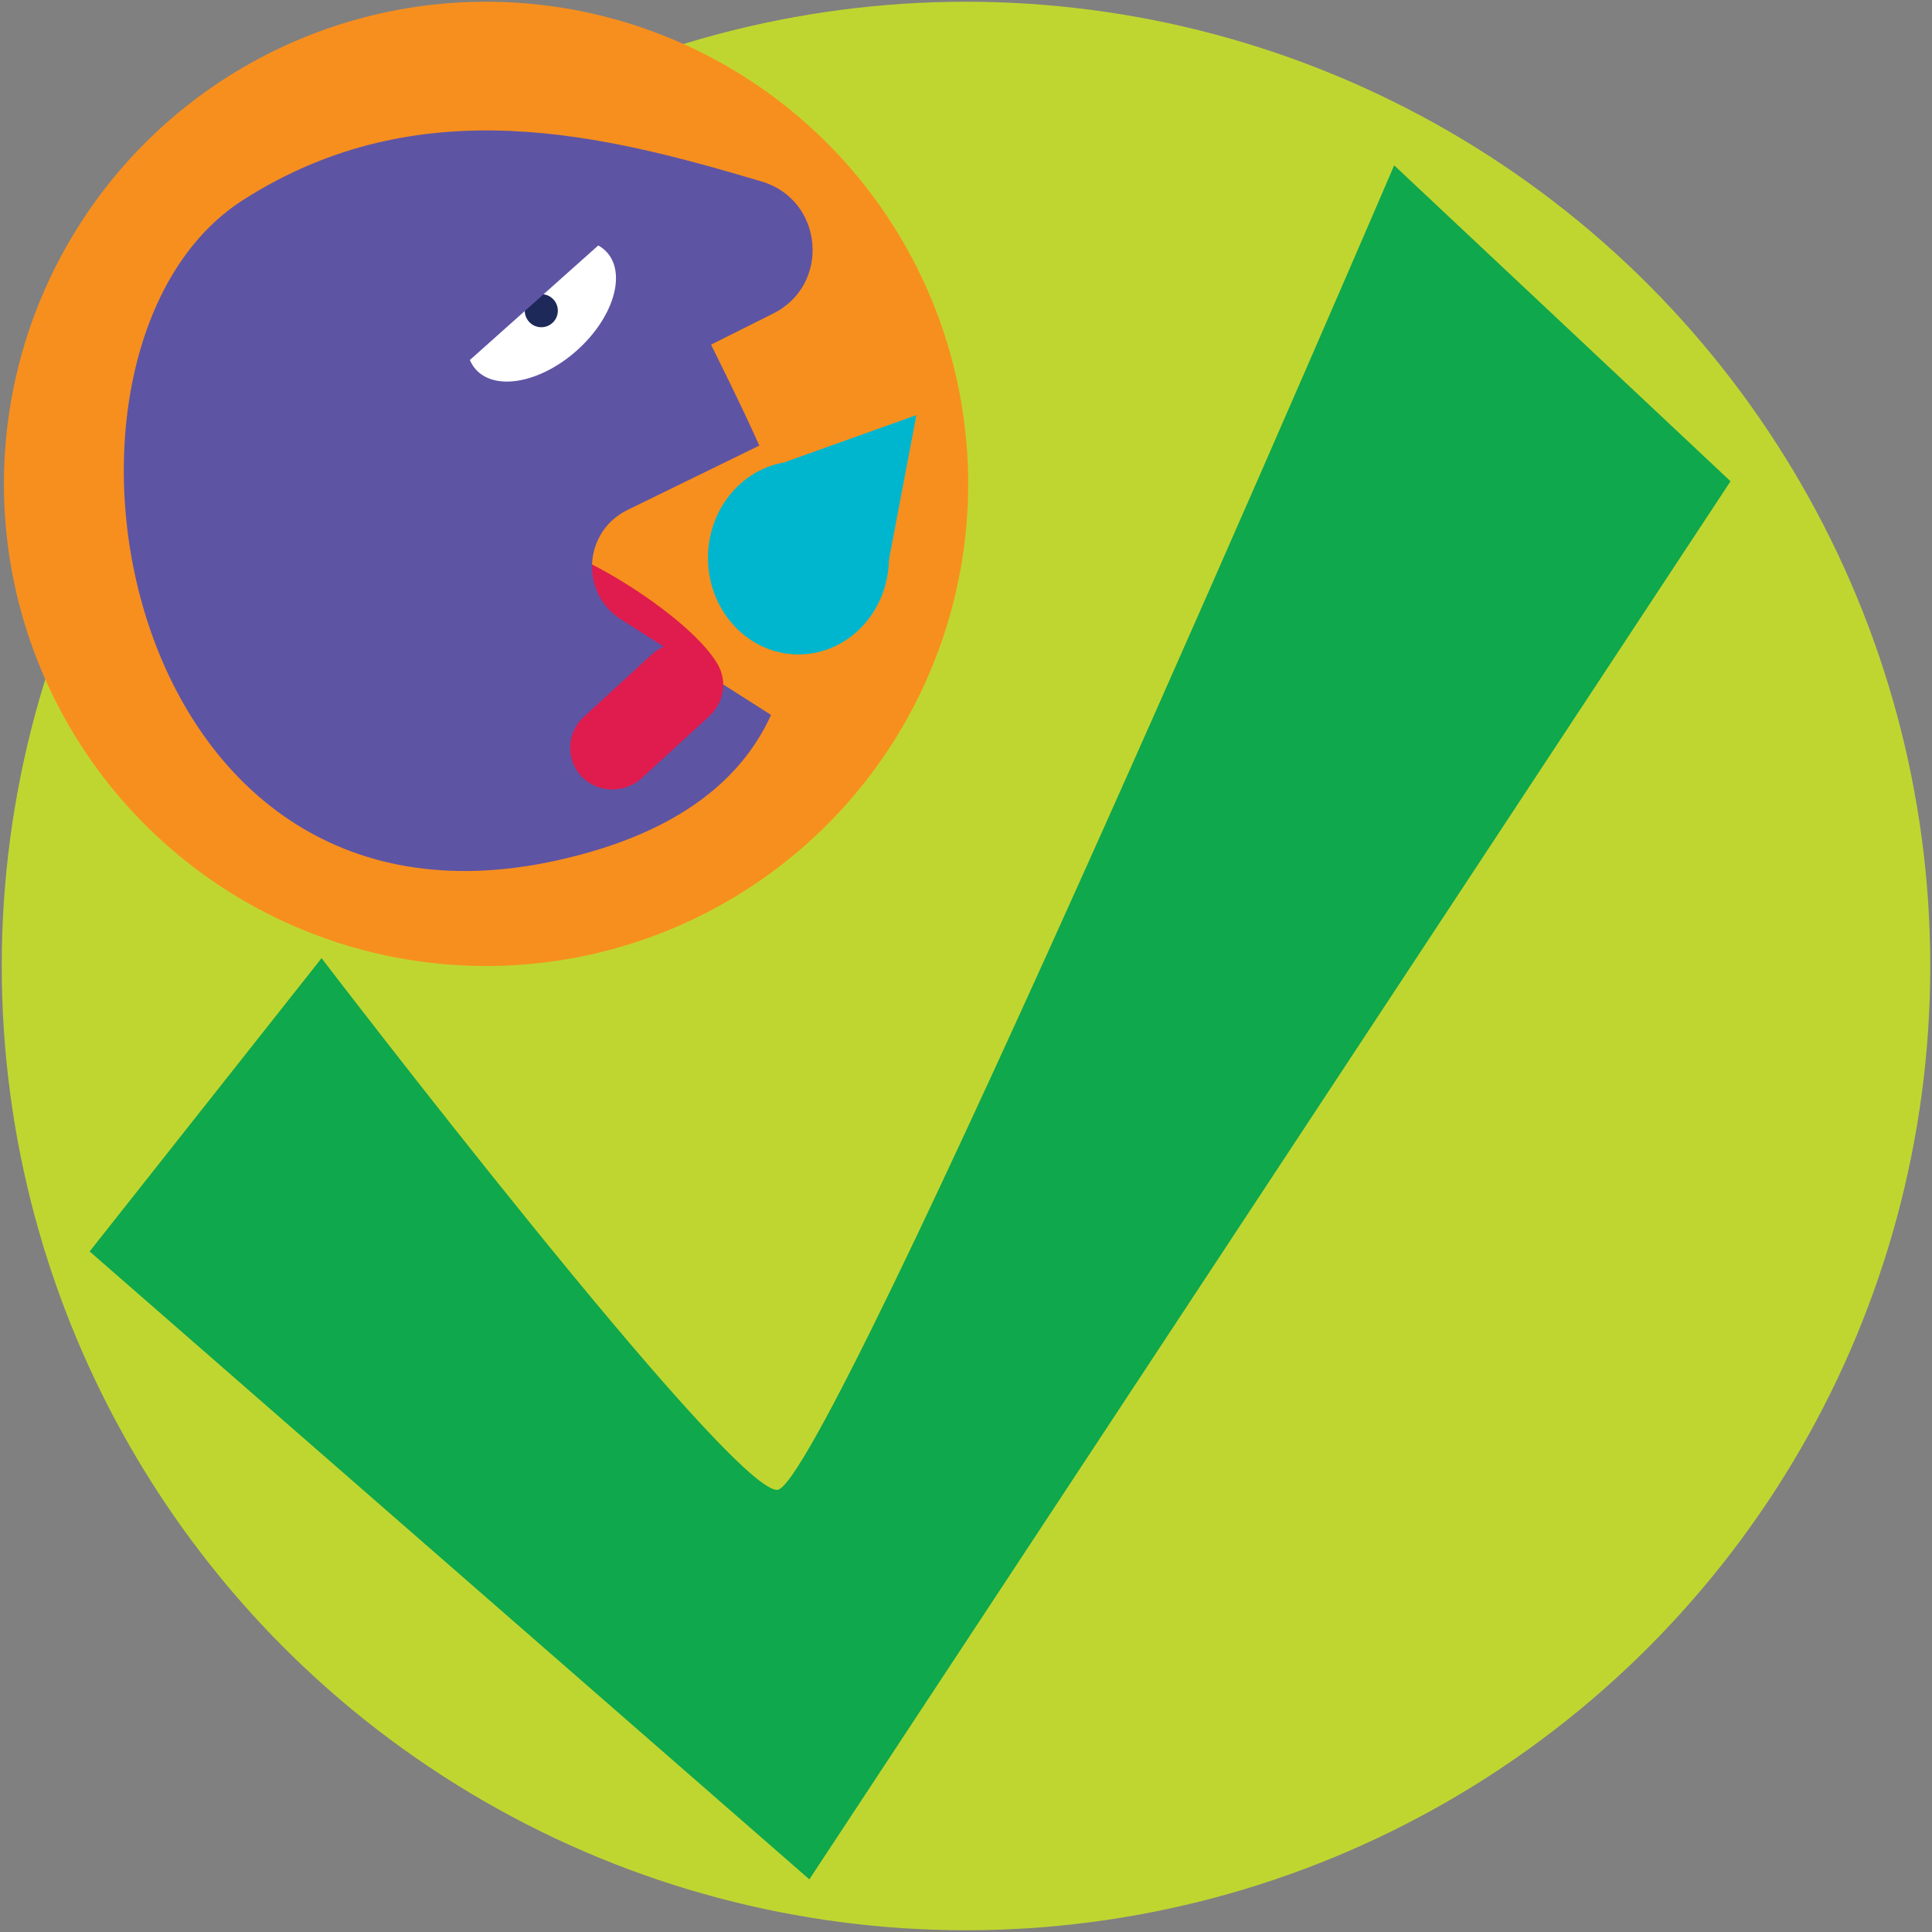 <?xml version="1.0" encoding="utf-8"?>
<!-- Generator: Adobe Illustrator 23.1.1, SVG Export Plug-In . SVG Version: 6.00 Build 0)  -->
<svg version="1.1" id="Layer_1" xmlns="http://www.w3.org/2000/svg" xmlns:xlink="http://www.w3.org/1999/xlink" x="0px" y="0px"
	 viewBox="0 0 444 444" style="enable-background:new 0 0 444 444;" xml:space="preserve">
<rect x="0" y="0" width="444" height="444" fill="#808080" stroke="none"/>
<style type="text/css">
	.st0{fill:#C0D630;}
	.st1{fill:#0FA84C;}
	.st2{fill:#F78F1E;}
	.st3{fill:#DF1C4D;}
	.st4{fill:#5E54A4;}
	.st5{fill:#FFFFFF;}
	.st6{fill:#1D2959;}
	.st7{fill:#00B6CF;}
</style>
<g>
	<circle class="st0" cx="222" cy="222" r="221.6"/>
</g>
<path class="st1" d="M73.9,220.2l-53.3,67.4L186,431.9l211.7-321.3L320.4,38c0,0-130.6,304.4-141.8,304.4
	C167.4,342.5,73.9,220.2,73.9,220.2z"/>
<g>
	<circle class="st2" cx="111.7" cy="111.2" r="110.8"/>
	
		<ellipse transform="matrix(0.54 -0.841 0.841 0.54 -53.437 183.73)" class="st3" cx="141.5" cy="140.8" rx="6.9" ry="28.4"/>
	<path class="st4" d="M55.8,46c40.6-26,83.2-15,119.2-4.3c14.3,4.2,16,23.8,2.6,30.4l-14.2,7.1c0,0,7.3,14.6,11.1,23.2l-30.3,14.8
		c-10.2,5-11,19.2-1.4,25.2l34.4,21.9c-6.9,15.2-22.3,28.1-51.9,34C25.6,217.8,3.7,79.4,55.8,46z"/>
	
		<ellipse transform="matrix(0.747 -0.665 0.665 0.747 -15.98 100.847)" class="st5" cx="124.4" cy="71.4" rx="20.2" ry="12.2"/>
	<circle class="st6" cx="124.4" cy="71.4" r="3.8"/>
	<path class="st4" d="M140.3,53.9l-36.2,32.3L92.7,73.4l36.2-32.3L140.3,53.9z"/>
	<path class="st3" d="M133.6,178.4c-3.6-3.9-3.4-9.9,0.5-13.6l15.7-14.4c3.9-3.6,10.1-3.4,13.8,0.5s3.4,9.9-0.5,13.6l-15.7,14.4
		C143.3,182.5,137.2,182.2,133.6,178.4z"/>
	<ellipse class="st7" cx="183.5" cy="128.2" rx="20.8" ry="22.2"/>
	<path class="st7" d="M210.6,95.4l-6.4,33.7l-24.1-22.8L210.6,95.4z"/>
</g>
</svg>
